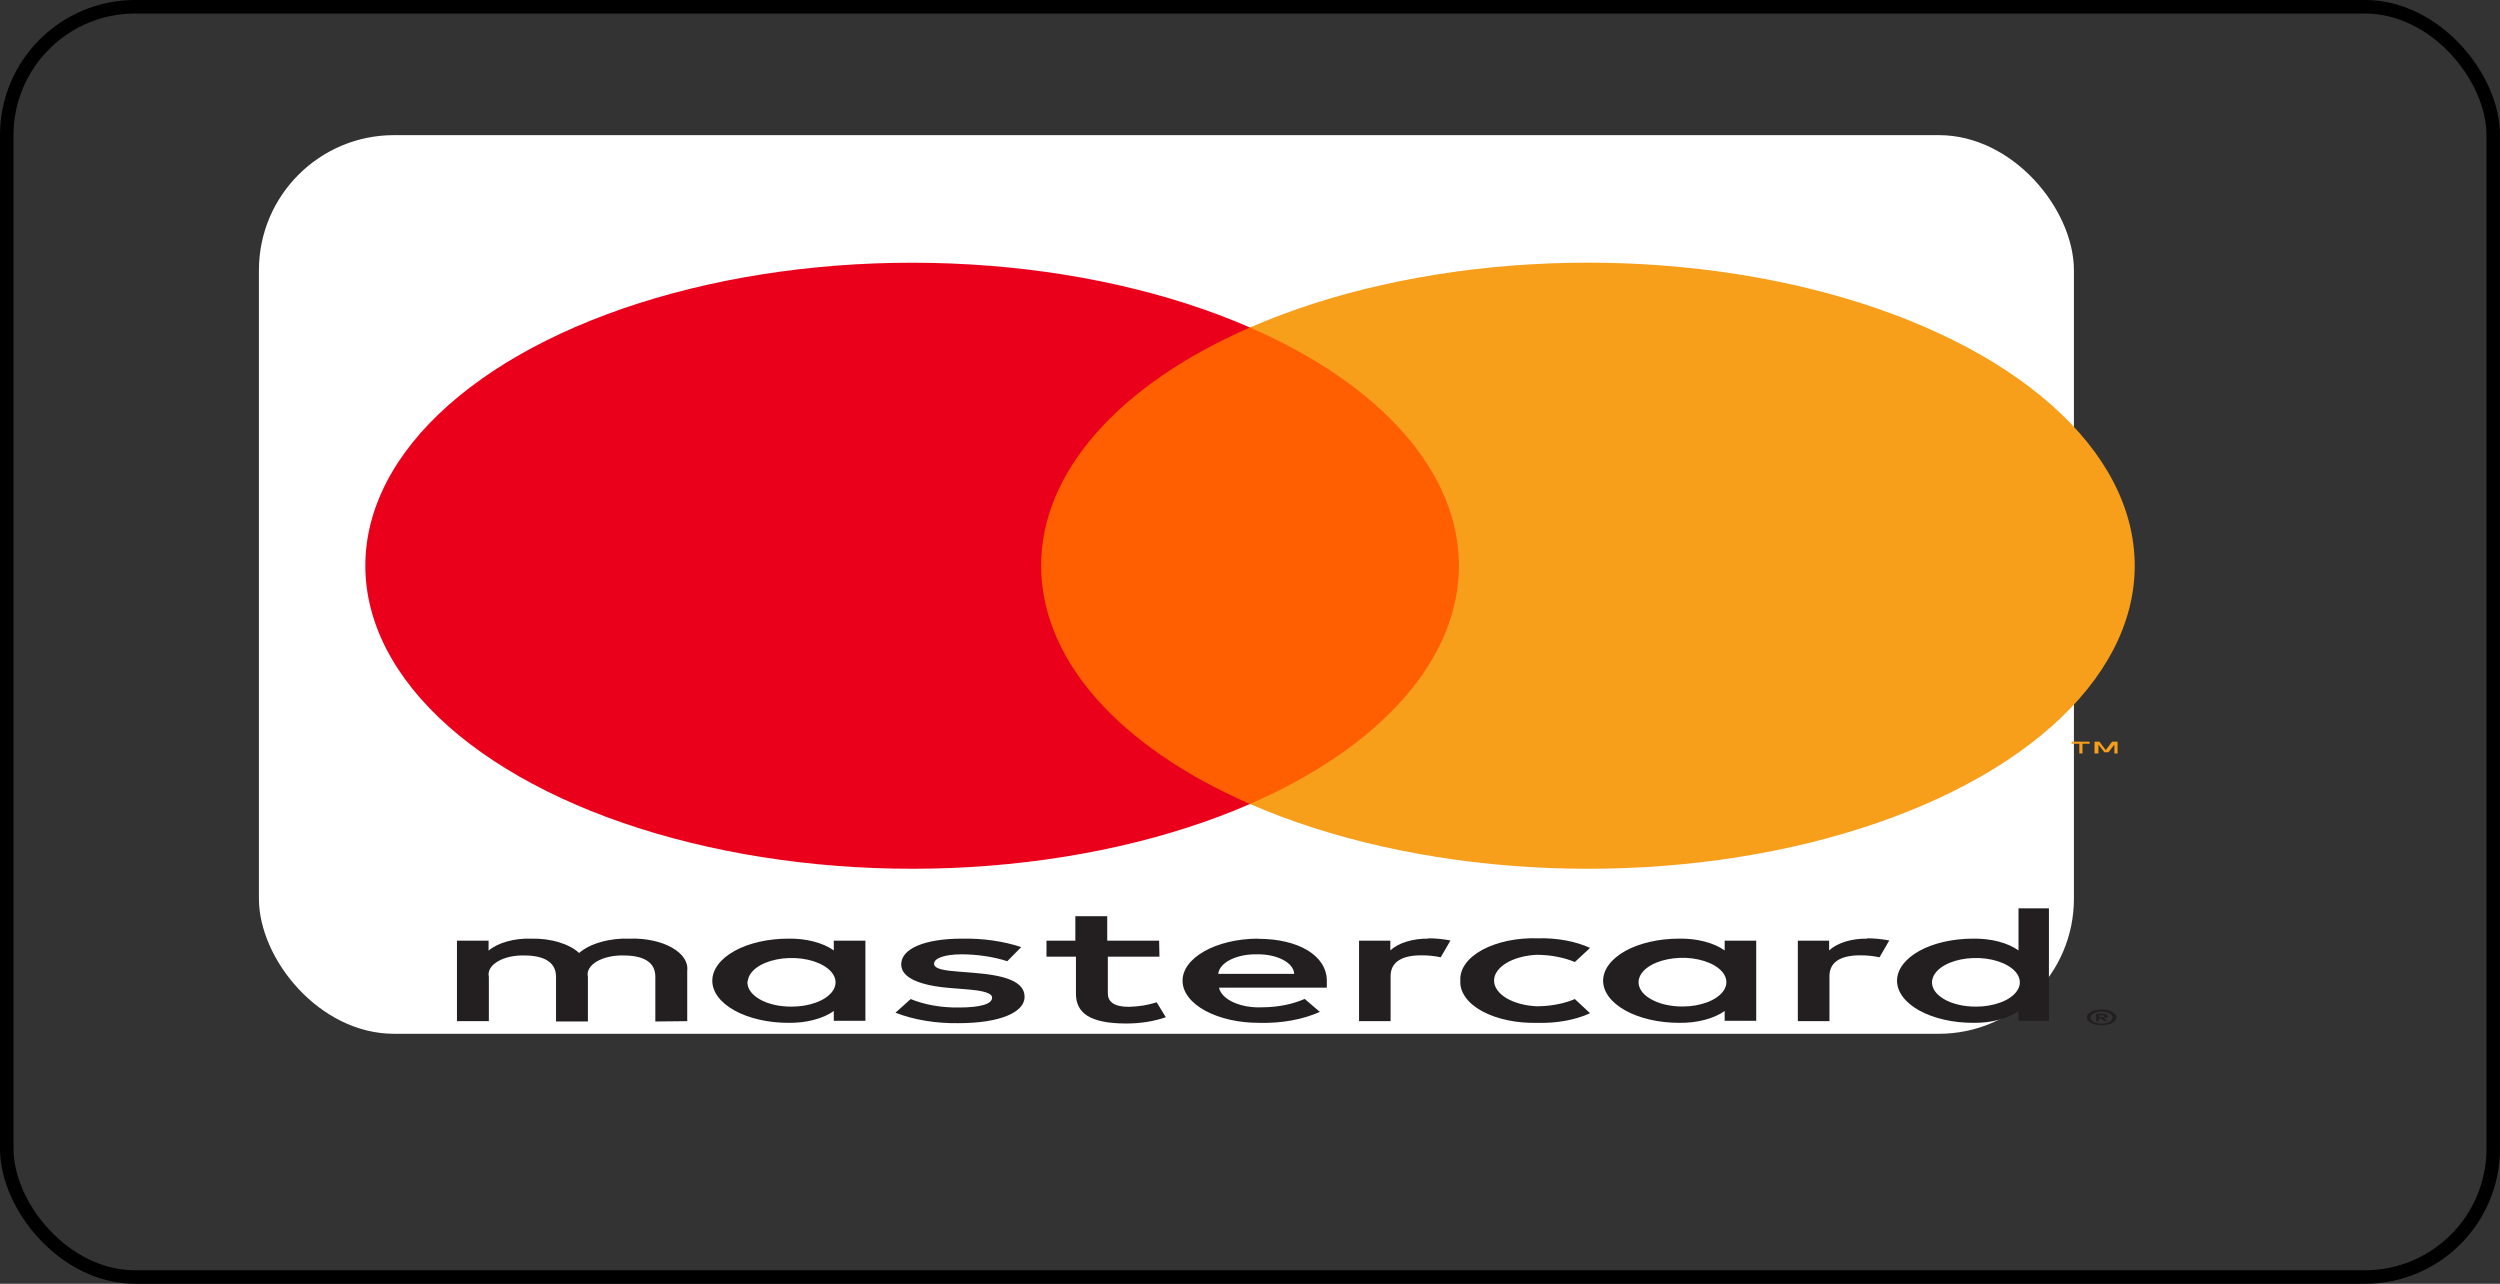 <svg width="37" height="19" viewBox="0 0 37 19" fill="none" xmlns="http://www.w3.org/2000/svg">
  <rect x="0" y="0" width="37" height="19" fill="#333333" stroke="none"/>
  <rect x="3.832" y="2" width="26.862" height="13.3" rx="2" fill="white"/>
  <g clip-path="url(#clip0_880_463)">
  <path d="M10.171 15.113V14.365C10.179 14.302 10.162 14.239 10.123 14.18C10.083 14.121 10.022 14.068 9.942 14.023C9.862 13.978 9.765 13.943 9.659 13.921C9.553 13.898 9.439 13.888 9.326 13.892C9.177 13.886 9.029 13.903 8.896 13.941C8.763 13.978 8.651 14.034 8.571 14.104C8.497 14.036 8.393 13.981 8.268 13.944C8.143 13.906 8.002 13.889 7.86 13.892C7.737 13.888 7.613 13.903 7.503 13.934C7.393 13.965 7.299 14.011 7.231 14.069V13.922H6.763V15.113H7.235V14.457C7.225 14.417 7.232 14.375 7.254 14.336C7.276 14.297 7.314 14.261 7.364 14.231C7.414 14.2 7.476 14.177 7.544 14.161C7.613 14.146 7.687 14.139 7.761 14.141C8.071 14.141 8.229 14.253 8.229 14.455V15.118H8.701V14.457C8.691 14.417 8.698 14.375 8.72 14.336C8.743 14.297 8.78 14.261 8.83 14.231C8.881 14.201 8.942 14.177 9.011 14.162C9.079 14.146 9.153 14.139 9.227 14.141C9.546 14.141 9.699 14.253 9.699 14.455V15.118L10.171 15.113ZM17.155 13.922H16.387V13.56H15.915V13.922H15.488V14.159H15.924V14.707C15.924 14.983 16.117 15.148 16.67 15.148C16.877 15.148 17.079 15.116 17.254 15.055L17.119 14.834C16.994 14.875 16.852 14.898 16.706 14.901C16.481 14.901 16.396 14.821 16.396 14.702V14.159H17.16L17.155 13.922ZM21.143 13.892C21.029 13.89 20.917 13.905 20.817 13.936C20.717 13.967 20.634 14.012 20.577 14.066V13.922H20.114V15.113H20.581V14.445C20.581 14.248 20.734 14.139 21.031 14.139C21.131 14.138 21.23 14.148 21.323 14.168L21.467 13.919C21.36 13.898 21.248 13.887 21.134 13.887L21.143 13.892ZM15.114 14.017C14.85 13.929 14.545 13.886 14.238 13.892C13.694 13.892 13.338 14.036 13.338 14.273C13.338 14.467 13.599 14.587 14.08 14.624L14.305 14.642C14.561 14.662 14.683 14.699 14.683 14.766C14.683 14.859 14.512 14.911 14.193 14.911C13.936 14.915 13.684 14.871 13.478 14.786L13.253 14.988C13.525 15.094 13.852 15.148 14.184 15.143C14.804 15.143 15.164 14.981 15.164 14.754C15.164 14.527 14.881 14.435 14.413 14.398L14.188 14.38C13.986 14.365 13.824 14.343 13.824 14.263C13.824 14.183 13.977 14.124 14.233 14.124C14.47 14.125 14.702 14.16 14.908 14.226L15.114 14.017ZM27.638 13.892C27.524 13.89 27.411 13.905 27.311 13.936C27.212 13.967 27.129 14.012 27.071 14.066V13.922H26.608V15.113H27.076V14.445C27.076 14.248 27.229 14.139 27.525 14.139C27.625 14.138 27.725 14.148 27.817 14.168L27.961 13.919C27.855 13.898 27.742 13.887 27.629 13.887L27.638 13.892ZM21.613 14.515C21.608 14.598 21.634 14.682 21.69 14.76C21.745 14.838 21.83 14.908 21.938 14.967C22.046 15.025 22.175 15.071 22.316 15.1C22.458 15.13 22.609 15.142 22.76 15.138C23.04 15.146 23.316 15.095 23.533 14.996L23.308 14.786C23.146 14.855 22.949 14.892 22.746 14.893C22.573 14.886 22.412 14.842 22.294 14.772C22.177 14.701 22.112 14.608 22.112 14.512C22.112 14.416 22.177 14.324 22.294 14.253C22.412 14.182 22.573 14.139 22.746 14.131C22.949 14.132 23.146 14.17 23.308 14.238L23.533 14.029C23.316 13.93 23.04 13.879 22.76 13.887C22.609 13.882 22.458 13.895 22.316 13.924C22.175 13.954 22.046 13.999 21.938 14.058C21.83 14.117 21.745 14.187 21.69 14.265C21.634 14.343 21.608 14.426 21.613 14.51V14.515ZM25.992 14.515V13.922H25.525V14.066C25.445 14.01 25.343 13.964 25.225 13.934C25.108 13.904 24.98 13.889 24.85 13.892C24.552 13.892 24.266 13.957 24.055 14.074C23.845 14.191 23.726 14.35 23.726 14.515C23.726 14.68 23.845 14.838 24.055 14.955C24.266 15.072 24.552 15.138 24.85 15.138C24.98 15.14 25.108 15.126 25.225 15.095C25.343 15.065 25.445 15.02 25.525 14.963V15.108H25.992V14.515ZM24.252 14.515C24.26 14.445 24.304 14.377 24.38 14.321C24.455 14.265 24.559 14.222 24.678 14.198C24.797 14.174 24.926 14.169 25.05 14.185C25.173 14.202 25.285 14.237 25.372 14.288C25.459 14.339 25.518 14.403 25.54 14.472C25.563 14.541 25.548 14.613 25.498 14.677C25.448 14.742 25.366 14.797 25.26 14.836C25.155 14.875 25.031 14.896 24.904 14.896C24.815 14.897 24.727 14.887 24.645 14.868C24.563 14.849 24.489 14.82 24.428 14.784C24.366 14.749 24.319 14.706 24.289 14.66C24.259 14.613 24.246 14.564 24.252 14.515ZM18.61 13.892C18.312 13.894 18.028 13.962 17.82 14.081C17.612 14.199 17.497 14.358 17.502 14.524C17.506 14.689 17.628 14.846 17.842 14.961C18.056 15.076 18.343 15.14 18.641 15.138C18.965 15.147 19.283 15.089 19.534 14.976L19.309 14.784C19.131 14.863 18.912 14.907 18.684 14.908C18.529 14.916 18.376 14.889 18.256 14.835C18.136 14.781 18.059 14.702 18.041 14.617H19.637C19.637 14.585 19.637 14.552 19.637 14.517C19.637 14.143 19.219 13.894 18.617 13.894L18.61 13.892ZM18.61 14.124C18.68 14.123 18.75 14.13 18.815 14.144C18.88 14.158 18.939 14.179 18.99 14.206C19.041 14.232 19.081 14.265 19.109 14.3C19.137 14.336 19.152 14.374 19.154 14.413H18.03C18.038 14.333 18.102 14.258 18.209 14.204C18.316 14.15 18.456 14.121 18.601 14.124H18.61ZM30.324 14.517V13.443H29.874V14.066C29.795 14.01 29.692 13.964 29.575 13.934C29.458 13.904 29.329 13.889 29.2 13.892C28.902 13.892 28.616 13.957 28.405 14.074C28.195 14.191 28.076 14.35 28.076 14.515C28.076 14.68 28.195 14.838 28.405 14.955C28.616 15.072 28.902 15.138 29.2 15.138C29.329 15.14 29.458 15.126 29.575 15.095C29.692 15.065 29.795 15.02 29.874 14.963V15.108H30.324V14.517ZM31.104 14.94C31.133 14.939 31.162 14.942 31.189 14.948C31.215 14.954 31.239 14.963 31.259 14.973C31.279 14.984 31.295 14.997 31.306 15.011C31.318 15.025 31.324 15.041 31.324 15.057C31.324 15.072 31.318 15.088 31.306 15.103C31.295 15.117 31.279 15.129 31.259 15.14C31.239 15.151 31.215 15.159 31.189 15.165C31.163 15.172 31.134 15.175 31.104 15.175C31.061 15.175 31.02 15.168 30.984 15.155C30.948 15.142 30.92 15.124 30.902 15.103C30.89 15.088 30.885 15.072 30.885 15.057C30.885 15.041 30.89 15.025 30.902 15.011C30.913 14.997 30.929 14.984 30.949 14.973C30.969 14.963 30.993 14.954 31.019 14.948C31.048 14.942 31.079 14.939 31.111 14.94H31.104ZM31.104 15.15C31.127 15.15 31.149 15.148 31.169 15.143C31.189 15.138 31.206 15.131 31.221 15.123C31.249 15.106 31.265 15.084 31.265 15.06C31.265 15.037 31.249 15.015 31.221 14.998C31.206 14.99 31.189 14.983 31.169 14.978C31.149 14.973 31.127 14.971 31.104 14.971C31.082 14.971 31.059 14.973 31.039 14.978C31.019 14.983 31 14.989 30.985 14.998C30.957 15.015 30.941 15.037 30.941 15.06C30.941 15.084 30.957 15.106 30.985 15.123C31 15.131 31.019 15.138 31.039 15.143C31.061 15.148 31.086 15.151 31.111 15.15H31.104ZM31.117 15.002C31.139 15.001 31.159 15.005 31.176 15.012C31.183 15.015 31.188 15.019 31.192 15.024C31.195 15.028 31.197 15.033 31.196 15.038C31.197 15.042 31.195 15.046 31.193 15.05C31.19 15.054 31.186 15.057 31.18 15.06C31.168 15.067 31.151 15.071 31.133 15.072L31.198 15.113H31.147L31.086 15.072H31.066V15.113H31.023V15.003L31.117 15.002ZM31.068 15.023V15.053H31.117C31.126 15.054 31.136 15.054 31.145 15.053C31.146 15.051 31.147 15.049 31.147 15.047C31.147 15.045 31.146 15.043 31.145 15.042C31.146 15.04 31.147 15.038 31.147 15.036C31.147 15.034 31.146 15.032 31.145 15.03C31.136 15.029 31.126 15.029 31.117 15.03L31.068 15.023ZM28.595 14.517C28.603 14.447 28.647 14.38 28.723 14.323C28.798 14.267 28.902 14.224 29.021 14.2C29.14 14.176 29.269 14.172 29.393 14.188C29.516 14.204 29.628 14.24 29.715 14.291C29.803 14.342 29.861 14.406 29.883 14.475C29.906 14.544 29.891 14.615 29.841 14.68C29.792 14.744 29.709 14.8 29.603 14.838C29.498 14.877 29.374 14.898 29.247 14.898C29.158 14.899 29.07 14.889 28.988 14.87C28.906 14.851 28.832 14.823 28.771 14.787C28.71 14.751 28.662 14.709 28.632 14.662C28.602 14.616 28.589 14.566 28.595 14.517ZM12.808 14.517V13.922H12.34V14.066C12.261 14.01 12.158 13.964 12.041 13.934C11.924 13.904 11.795 13.889 11.666 13.892C11.368 13.892 11.082 13.957 10.871 14.074C10.66 14.191 10.542 14.35 10.542 14.515C10.542 14.68 10.66 14.838 10.871 14.955C11.082 15.072 11.368 15.138 11.666 15.138C11.795 15.14 11.924 15.126 12.041 15.095C12.158 15.065 12.261 15.02 12.34 14.963V15.108H12.808V14.517ZM11.068 14.517C11.075 14.447 11.12 14.38 11.195 14.323C11.271 14.267 11.375 14.224 11.494 14.2C11.613 14.176 11.742 14.172 11.865 14.188C11.989 14.204 12.101 14.24 12.188 14.291C12.275 14.342 12.334 14.406 12.356 14.475C12.378 14.544 12.364 14.615 12.314 14.68C12.264 14.744 12.181 14.8 12.076 14.838C11.97 14.877 11.847 14.898 11.72 14.898C11.63 14.899 11.542 14.89 11.459 14.871C11.377 14.852 11.302 14.824 11.241 14.788C11.179 14.752 11.131 14.709 11.101 14.663C11.07 14.616 11.058 14.567 11.063 14.517H11.068Z" fill="#231F20"/>
  <path d="M22.041 4.846H14.96V11.899H22.041V4.846Z" fill="#FF5F00"/>
  <path d="M15.409 8.373C15.408 7.694 15.685 7.024 16.221 6.413C16.756 5.802 17.536 5.266 18.5 4.847C17.306 4.327 15.872 4.003 14.363 3.914C12.853 3.824 11.328 3.971 9.962 4.339C8.596 4.707 7.445 5.28 6.639 5.994C5.834 6.707 5.407 7.531 5.407 8.373C5.407 9.214 5.834 10.039 6.639 10.752C7.445 11.465 8.596 12.039 9.962 12.406C11.328 12.774 12.853 12.922 14.363 12.832C15.872 12.742 17.306 12.419 18.5 11.899C17.536 11.48 16.757 10.944 16.221 10.334C15.686 9.723 15.408 9.052 15.409 8.373Z" fill="#EB001B"/>
  <path d="M31.594 8.373C31.594 9.215 31.167 10.039 30.361 10.753C29.556 11.466 28.404 12.039 27.038 12.407C25.672 12.775 24.147 12.922 22.637 12.832C21.128 12.742 19.694 12.419 18.5 11.899C19.463 11.479 20.242 10.944 20.778 10.333C21.314 9.722 21.592 9.052 21.592 8.373C21.592 7.693 21.314 7.023 20.778 6.412C20.242 5.802 19.463 5.266 18.5 4.847C19.694 4.326 21.128 4.003 22.637 3.913C24.147 3.823 25.672 3.971 27.038 4.338C28.404 4.706 29.556 5.279 30.361 5.993C31.167 6.706 31.594 7.53 31.594 8.372V8.373Z" fill="#F79E1B"/>
  <path d="M30.821 11.151V11.007H30.927V10.977H30.659V11.007H30.774V11.151H30.821ZM31.34 11.151V10.977H31.259L31.165 11.101L31.071 10.977H30.999V11.151H31.057V11.02L31.145 11.134H31.205L31.293 11.02V11.152L31.34 11.151Z" fill="#F79E1B"/>
  </g>
  <rect x="0.1" y="0.1" width="36.8" height="18.8" rx="1.9" stroke="black" stroke-width="0.2"/>
  <defs>
  <clipPath id="clip0_880_463">
  <rect width="33" height="15" fill="white" transform="translate(2 2)"/>
  </clipPath>
  </defs>
  </svg>
  